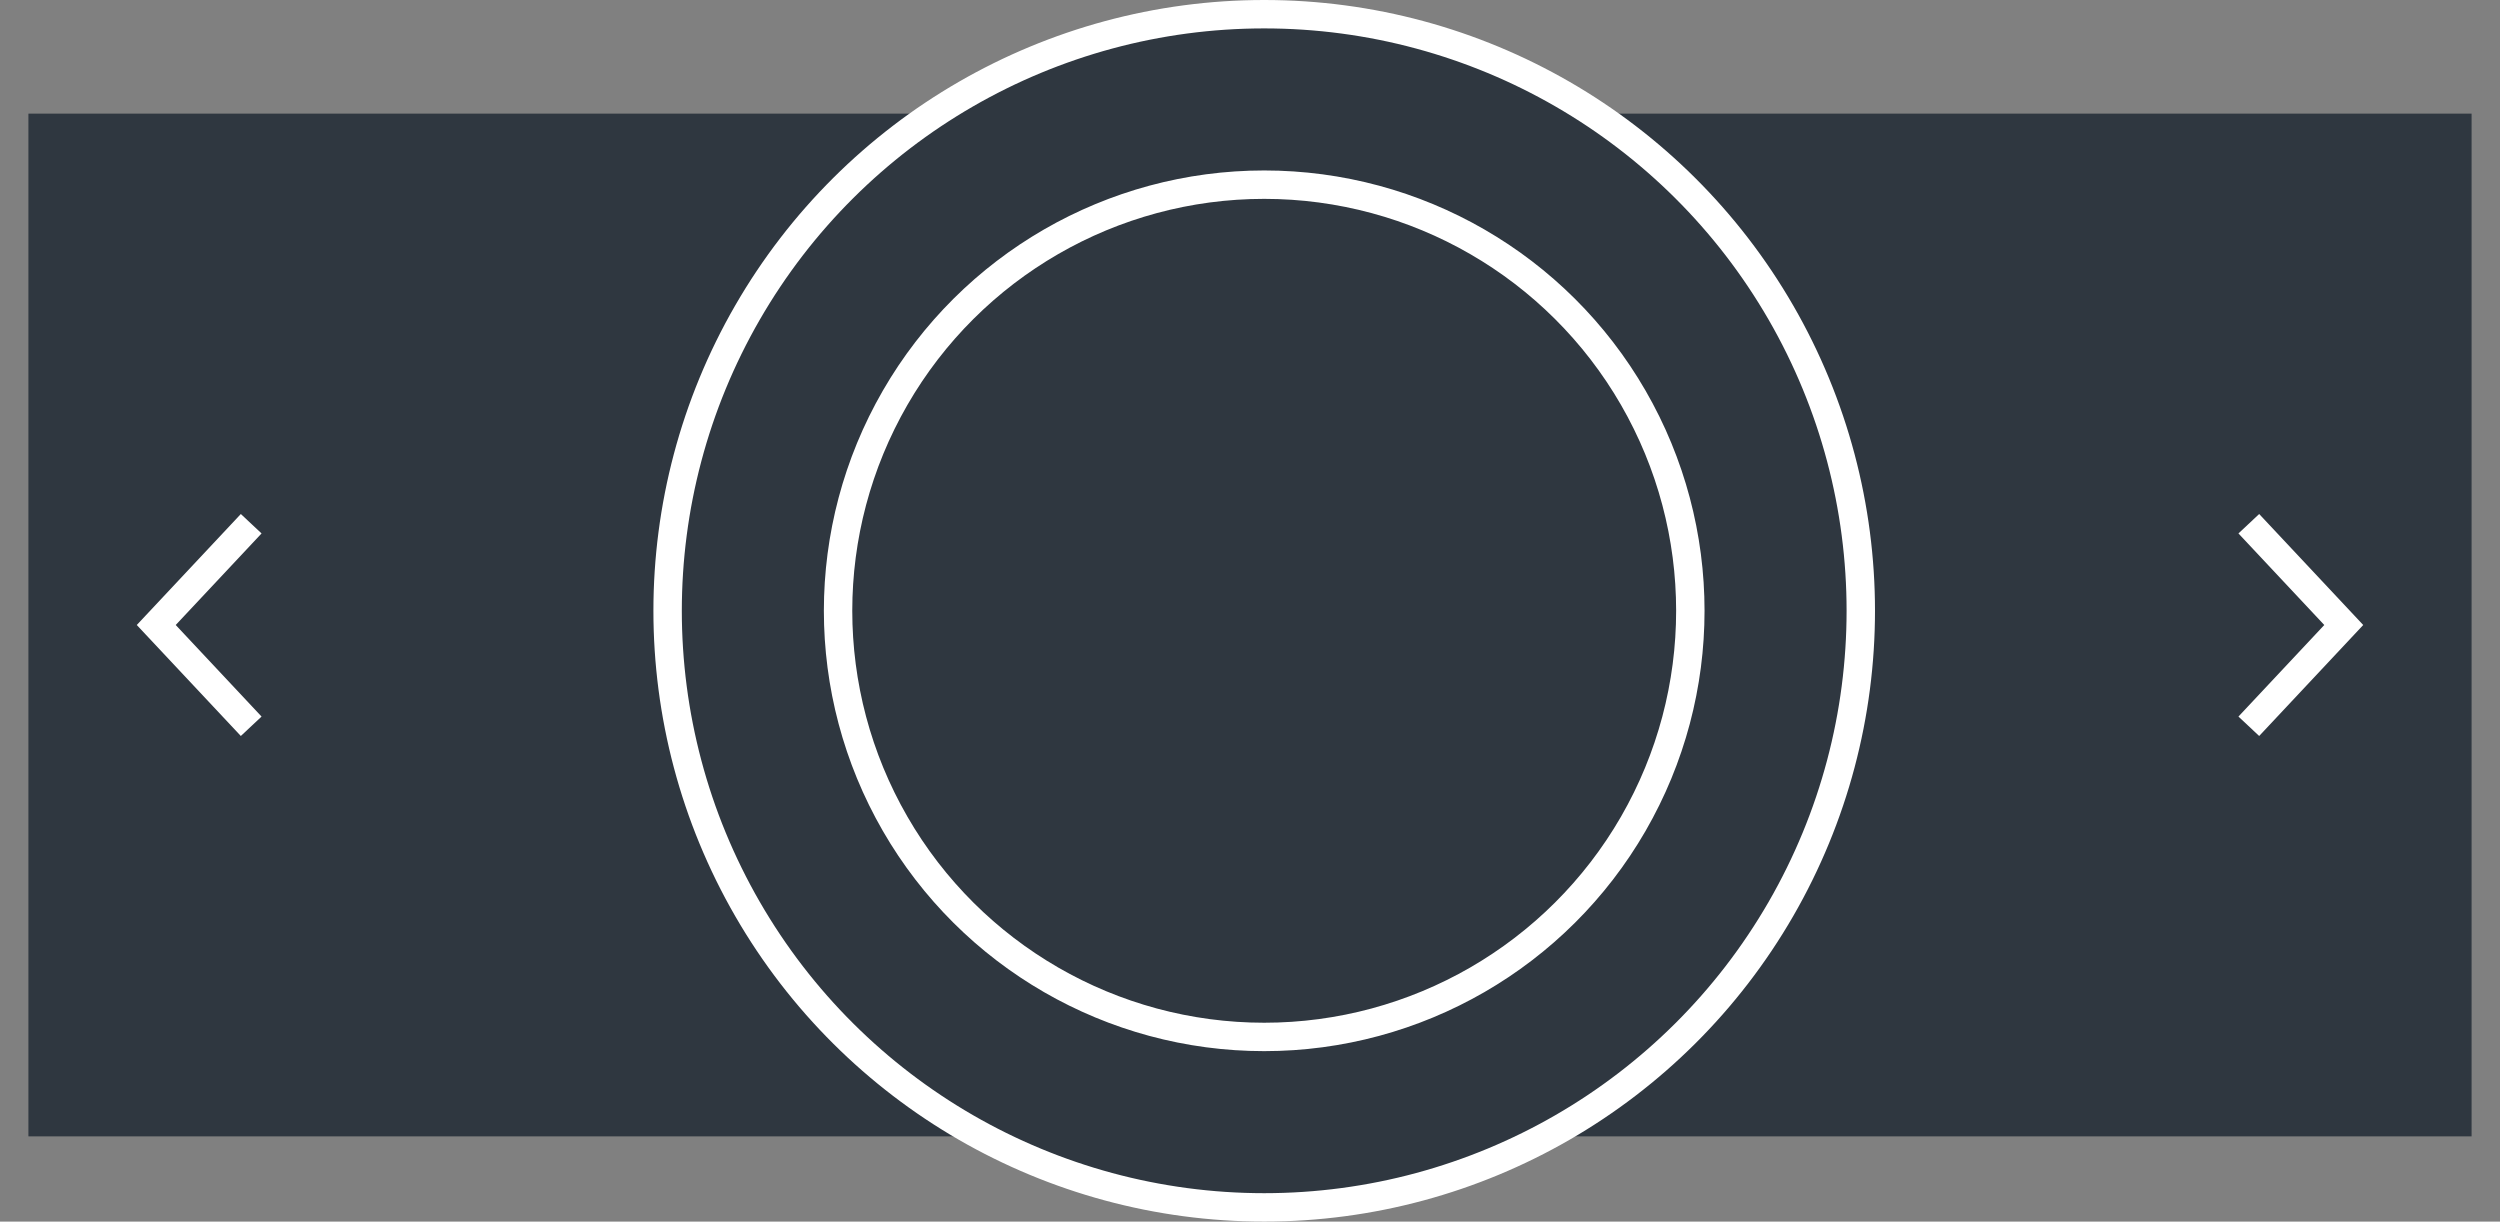 <svg width="88" height="43" viewBox="0 0 88 43" fill="none" xmlns="http://www.w3.org/2000/svg">
<rect x="0" y="0" width="88" height="43" fill="#808080" stroke="none"/>
<rect width="36" height="86" transform="translate(1 40) rotate(-90)" fill="#2F3740"/>
<circle cx="44.5" cy="21.5" r="21" transform="rotate(-90 44.5 21.5)" fill="#2F3740" stroke="white"/>
<circle cx="44.5" cy="21.5" r="15" transform="rotate(-90 44.5 21.5)" fill="#2F3740" stroke="white"/>
<path d="M8.5 18.8L5.5 22L8.5 25.2" stroke="white" stroke-linecap="square"/>
<path d="M79.5 25.2L82.5 22L79.5 18.8" stroke="white" stroke-linecap="square"/>
</svg>
